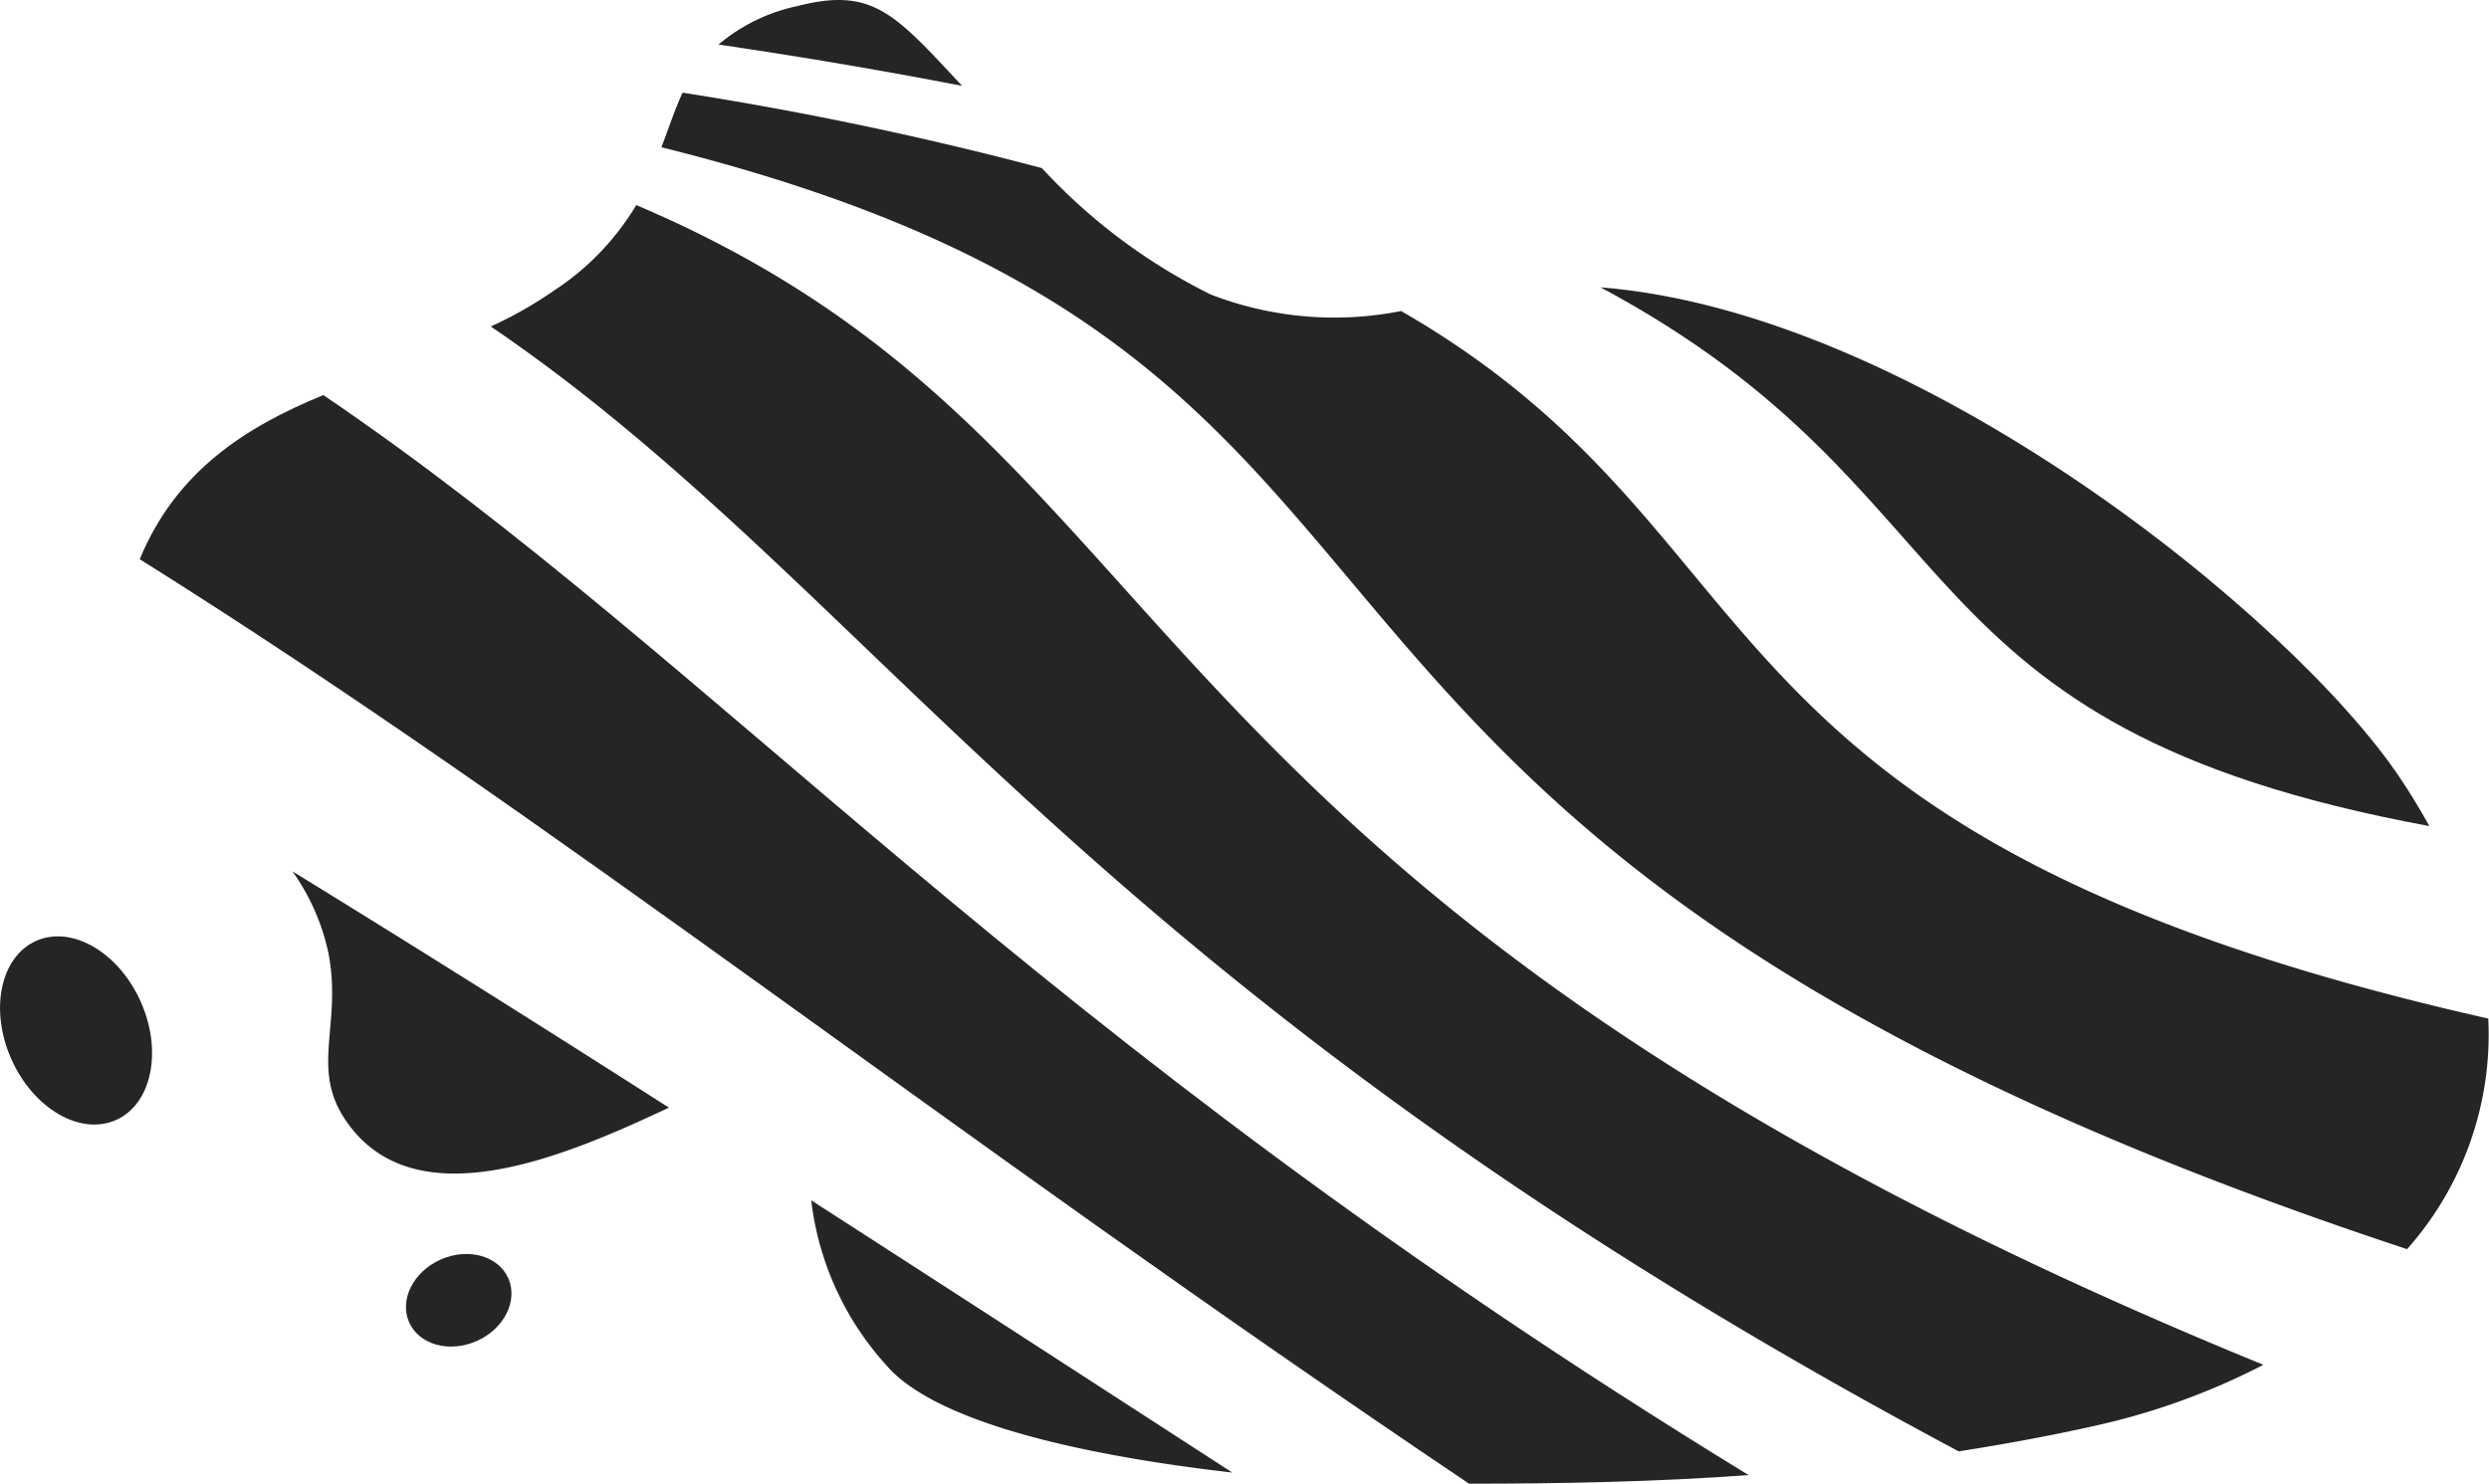 <svg xmlns="http://www.w3.org/2000/svg" viewBox="0 0 69.28 41.32">
  <title>logo</title>
  <g id="Слой_2" data-name="Слой 2">
    <g id="Layer_1" data-name="Layer 1">
      <ellipse cx="2.12" cy="28.69" rx="1.97" ry="2.73" transform="translate(-11.52 3.36) rotate(-24.07)"
               fill="#262424"/>
      <ellipse cx="12.77" cy="36.21" rx="1.51" ry="1.24" transform="translate(-13.66 8.35) rotate(-24.07)"
               fill="#262424"/>
      <path d="M24.66,38c1.25,1.48,4.94,2.46,9.64,3-4-2.59-7.9-5.12-11.72-7.58A8.27,8.27,0,0,0,24.66,38Z"
            fill="#262424"/>
      <path
        d="M9.62,31.19c1.93,2.85,6.22.95,9-.35-3.52-2.25-7-4.44-10.48-6.58a6.12,6.12,0,0,1,1,2.27C9.53,28.52,8.63,29.73,9.62,31.19Z"
        fill="#262424"/>
      <path
        d="M3.89,15.57c11.55,7.24,22.33,15.87,37,25.74,2.56,0,5.2-.05,7.78-.24C28.49,28.72,20,18.46,9,11,6.83,11.89,4.9,13.12,3.89,15.57Z"
        fill="#262424"/>
      <path
        d="M67,34.78a9,9,0,0,0,2.26-6.42C46.51,23.22,50,15,39,8.66a9.55,9.55,0,0,1-5.3-.46A16.1,16.1,0,0,1,29,4.68a98.42,98.42,0,0,0-10-2.1c-.22.47-.39,1-.59,1.52C43,10.22,31.35,23,67,34.78Z"
        fill="#262424"/>
      <path
        d="M17.71,5.71a7.34,7.34,0,0,1-2.29,2.38,11.16,11.16,0,0,1-1.76,1C24.44,16.42,30,27.34,54.52,40.41c1.4-.22,2.74-.47,4-.76A19.21,19.21,0,0,0,63,38C30.26,24.62,33.55,12.44,17.71,5.71Z"
        fill="#262424"/>
      <path d="M22.19.17A5,5,0,0,0,20,1.24c2.45.36,4.71.75,6.78,1.15C24.9.38,24.3-.37,22.19.17Z" fill="#262424"/>
      <path d="M44.55,8c10.74,5.75,8,12.22,23.07,15-.25-.45-.52-.9-.83-1.36C63.81,17.2,53.37,8.7,44.55,8Z"
            fill="#262424"/>
    </g>
  </g>
</svg>
